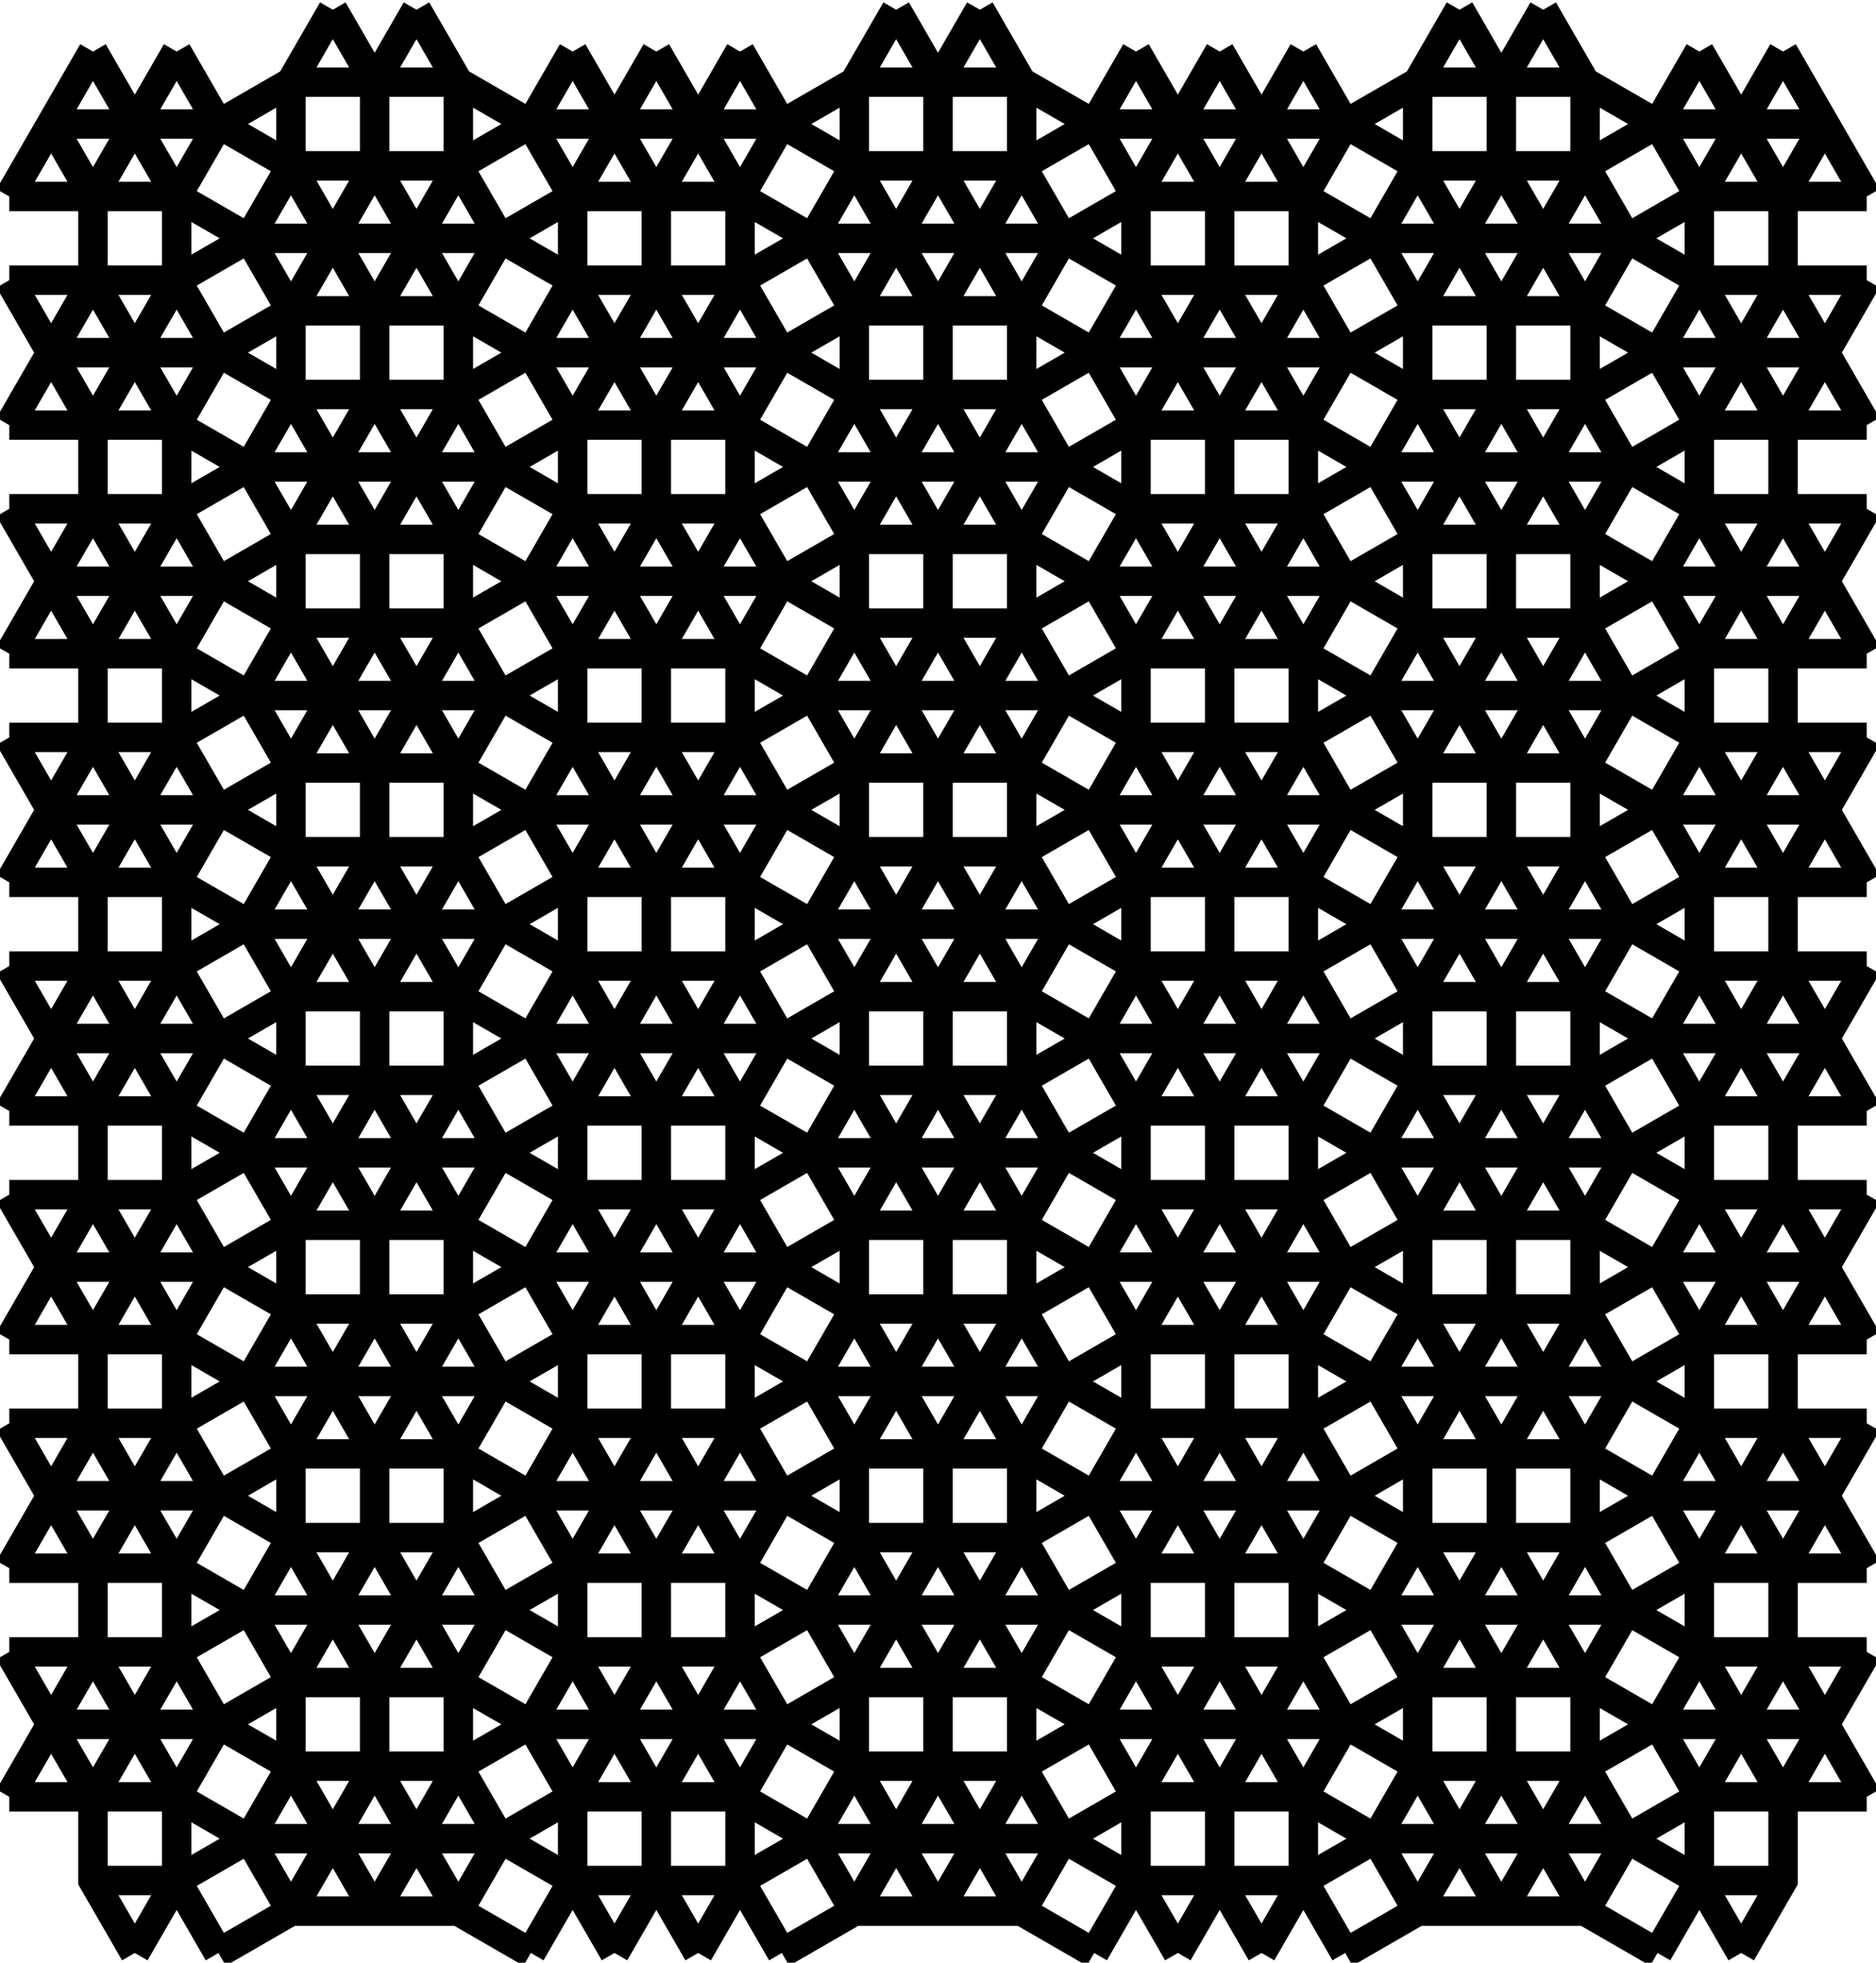 <?xml version="1.0" encoding="UTF-8" standalone="no"?>
<svg
   xmlns:dc="http://purl.org/dc/elements/1.1/"
   xmlns:cc="http://creativecommons.org/ns#"
   xmlns:rdf="http://www.w3.org/1999/02/22-rdf-syntax-ns#"
   xmlns:svg="http://www.w3.org/2000/svg"
   xmlns="http://www.w3.org/2000/svg"
   xmlns:sodipodi="http://sodipodi.sourceforge.net/DTD/sodipodi-0.dtd"
   xmlns:inkscape="http://www.inkscape.org/namespaces/inkscape"
   inkscape:version="1.0.1 (3bc2e813f5, 2020-09-07)"
   sodipodi:docname="4-uniform_147.svg"
   id="c:\kuniform\4u\4-uniform_147.svg"
   height="1000.0"
   width="955.807"
   version="1.0">
  <style
     id="style3084" />
  <defs
     id="defs3080" />
  <sodipodi:namedview
     inkscape:current-layer="c:\kuniform\4u\4-uniform_147.svg"
     inkscape:window-maximized="1"
     inkscape:window-y="-9"
     inkscape:window-x="-9"
     inkscape:cy="675.208"
     inkscape:cx="320.40501"
     inkscape:zoom="0.81227593"
     showgrid="false"
     id="namedview3078"
     inkscape:window-height="1001"
     inkscape:window-width="1920"
     inkscape:pageshadow="2"
     inkscape:pageopacity="0"
     guidetolerance="10"
     gridtolerance="10"
     objecttolerance="10"
     borderopacity="1"
     inkscape:document-rotation="0"
     bordercolor="#666666"
     pagecolor="#ffffff" />
  <!-- X Coordinate transform: fx(x)=(x+60.45282)*0.85270905-->
  <!-- Y Coordinate transform: fy(y)=(1095.5171-y)*0.85270905 -->
  <path
     style="color:#000000;font-style:normal;font-variant:normal;font-weight:normal;font-stretch:normal;font-size:medium;line-height:normal;font-family:sans-serif;font-variant-ligatures:normal;font-variant-position:normal;font-variant-caps:normal;font-variant-numeric:normal;font-variant-alternates:normal;font-variant-east-asian:normal;font-feature-settings:normal;font-variation-settings:normal;text-indent:0;text-align:start;text-decoration:none;text-decoration-line:none;text-decoration-style:solid;text-decoration-color:#000000;letter-spacing:normal;word-spacing:normal;text-transform:none;writing-mode:lr-tb;direction:ltr;text-orientation:mixed;dominant-baseline:auto;baseline-shift:baseline;text-anchor:start;white-space:normal;shape-padding:0;shape-margin:0;inline-size:0;clip-rule:nonzero;display:inline;overflow:visible;visibility:visible;isolation:auto;mix-blend-mode:normal;color-interpolation:sRGB;color-interpolation-filters:linearRGB;solid-color:#000000;solid-opacity:1;vector-effect:none;fill:#000000;fill-opacity:1;fill-rule:nonzero;stroke:none;stroke-width:15;stroke-linecap:butt;stroke-linejoin:miter;stroke-miterlimit:4;stroke-dasharray:none;stroke-dashoffset:0;stroke-opacity:1;color-rendering:auto;image-rendering:auto;shape-rendering:auto;text-rendering:auto;enable-background:accumulate;stop-color:#000000"
     d="M 163.066,1.201 142.756,36.381 114.066,52.947 96.498,22.518 l -6.494,3.75 -6.496,-3.75 -14.824,25.674 -14.822,-25.674 -6.494,3.75 -6.496,-3.75 -21.316,36.924 -2.166,3.75 -19.152,33.174 6.496,3.75 v 7.5 H 39.867 V 135.25 H 4.732 v 7.5 l -6.496,3.75 19.152,33.174 -19.152,33.174 6.496,3.75 v 7.5 H 39.867 v 27.635 H 4.732 v 7.5 l -6.496,3.75 19.152,33.174 -19.152,33.172 6.496,3.75 v 7.5 H 39.867 v 27.637 H 4.732 v 7.5 l -6.496,3.75 19.152,33.174 -19.152,33.174 6.496,3.75 v 7.5 H 39.867 v 27.635 H 4.732 v 7.5 l -6.496,3.75 19.152,33.174 -19.152,33.174 6.496,3.75 v 7.5 H 39.867 v 27.635 H 4.732 v 7.5 l -6.496,3.75 19.152,33.174 -19.152,33.172 6.496,3.75 v 7.5 H 39.867 v 27.637 H 4.732 v 7.5 l -6.496,3.75 19.152,33.174 -19.152,33.172 6.496,3.75 v 7.5 H 39.867 v 27.637 H 4.732 v 7.5 l -6.496,3.75 19.152,33.172 -19.152,33.174 6.496,3.75 v 7.5 H 39.867 v 37.145 l 22.322,38.664 6.494,-3.75 6.496,3.75 14.824,-25.674 14.82,25.674 6.496,-3.75 3.75,6.496 35.184,-20.312 h 40.625 40.627 l 35.182,20.312 3.75,-6.496 6.496,3.75 14.822,-25.674 14.822,25.674 6.496,-3.75 6.494,3.75 14.822,-25.674 14.822,25.674 6.496,-3.75 6.496,3.75 14.822,-25.674 14.822,25.674 6.494,-3.75 3.75,6.496 35.184,-20.312 h 40.625 40.627 l 35.184,20.312 3.75,-6.496 6.494,3.75 14.822,-25.674 14.822,25.674 6.496,-3.75 6.494,3.75 14.824,-25.672 14.822,25.672 6.496,-3.75 6.494,3.75 14.822,-25.672 14.822,25.672 6.494,-3.75 3.75,6.496 35.186,-20.312 h 40.625 40.625 l 35.184,20.312 3.75,-6.496 6.494,3.75 14.822,-25.672 14.824,25.672 6.494,-3.75 6.496,3.75 22.322,-38.664 v -37.145 h 35.135 v -7.5 l 6.496,-3.75 -19.152,-33.174 19.152,-33.172 -6.496,-3.75 v -7.5 h -35.135 v -27.637 h 35.135 v -7.5 l 6.496,-3.75 -19.152,-33.172 19.152,-33.174 -6.496,-3.75 v -7.5 h -35.135 v -27.637 h 35.135 v -7.5 l 6.496,-3.75 -19.152,-33.172 19.152,-33.174 -6.496,-3.75 v -7.5 h -35.135 v -27.635 h 35.135 v -7.5 l 6.496,-3.752 -19.152,-33.172 19.152,-33.174 -6.496,-3.75 v -7.5 H 915.939 V 457.062 h 35.135 v -7.5 l 6.496,-3.75 -19.152,-33.174 19.152,-33.174 -6.496,-3.75 v -7.5 h -35.135 v -27.637 h 35.135 v -7.5 l 6.496,-3.75 -19.152,-33.172 19.152,-33.174 -6.496,-3.75 v -7.5 h -35.135 v -27.635 h 35.135 v -7.5 l 6.496,-3.75 -19.152,-33.174 19.152,-33.174 -6.496,-3.75 v -7.5 h -35.135 v -27.635 h 35.135 v -7.5 l 6.496,-3.75 -21.318,-36.924 -21.318,-36.924 -6.496,3.75 -6.494,-3.75 -14.822,25.674 -14.822,-25.674 -6.494,3.75 -6.496,-3.75 -17.568,30.43 -28.689,-16.566 -20.311,-35.18 -6.494,3.75 -6.496,-3.75 L 764.928,26.875 750.104,1.201 l -6.494,3.75 -6.496,-3.75 -20.309,35.18 -28.691,16.564 -17.566,-30.428 -6.496,3.75 -6.494,-3.75 -14.822,25.674 -14.824,-25.674 -6.496,3.75 -6.494,-3.75 -14.822,25.674 -14.822,-25.674 -6.494,3.75 -6.496,-3.75 L 554.717,52.945 526.027,36.381 505.717,1.201 l -6.494,3.75 -6.496,-3.75 -14.822,25.672 -14.824,-25.672 -6.494,3.75 -6.496,-3.75 -20.311,35.18 -28.689,16.566 -17.568,-30.43 -6.494,3.75 -6.496,-3.75 -14.822,25.672 -14.822,-25.672 -6.496,3.75 -6.494,-3.75 -14.822,25.674 -14.822,-25.674 -6.496,3.75 -6.494,-3.75 -17.568,30.43 -28.689,-16.566 -20.312,-35.18 -6.496,3.75 -6.494,-3.75 L 190.879,26.875 176.057,1.201 l -6.494,3.75 z m 6.496,18.75 8.326,14.422 h -16.654 z m 42.635,0 8.328,14.422 h -16.654 z m 244.387,0 8.328,14.422 h -16.654 z m 42.637,0 8.328,14.422 h -16.656 z m 244.389,0 8.326,14.422 H 735.283 Z m 42.637,0 8.326,14.422 h -16.654 z M 47.367,41.268 55.693,55.691 H 39.039 Z m 42.635,0 8.328,14.424 H 81.676 Z m 244.389,0 8.328,14.424 h -16.654 z m 42.637,0 8.326,14.424 h -16.654 z m 201.752,0 8.328,14.424 h -16.654 z m 42.635,0 8.328,14.424 h -16.654 z m 42.637,0 8.328,14.424 h -16.654 z m 201.754,0 8.326,14.424 h -16.654 z m 42.635,0 8.326,14.424 h -16.654 z m -616.684,0.002 8.326,14.422 h -16.652 z m -136.012,8.104 h 27.635 v 27.637 h -27.635 z m 42.635,0 h 27.637 v 27.637 h -27.637 z m 244.389,0 h 27.635 v 27.637 h -27.635 z m 42.635,0 h 27.637 v 27.637 h -27.637 z m 244.391,0 h 27.635 v 27.637 h -27.635 z m 42.635,0 h 27.635 v 27.637 h -27.635 z m -631.684,5.49 v 16.656 l -14.424,-8.328 z m 100.271,0 14.422,8.328 -14.422,8.328 z m 186.752,0 v 16.656 l -14.424,-8.328 z m 100.271,0 14.424,8.328 -14.424,8.328 z m 186.754,0 v 16.656 l -14.426,-8.328 z m 100.27,0 14.424,8.328 -14.424,8.328 z M 39.039,70.691 h 16.654 l -8.326,14.424 z m 42.637,0 h 16.654 l -8.326,14.424 z m 201.752,0 h 16.656 l -8.328,14.424 z m 42.635,0 h 16.656 l -8.328,14.424 z m 42.637,0 h 16.654 l -8.326,14.424 z m 201.754,0 h 16.654 l -8.328,14.424 z m 42.635,0 h 16.654 l -8.328,14.424 z m 42.637,0 h 16.652 l -8.326,14.422 z m 201.752,0 h 16.654 l -8.326,14.424 z m 42.635,0 h 16.656 l -8.328,14.424 z M 114.066,73.436 138,87.254 124.182,111.189 100.248,97.371 Z m 287.023,0 23.932,13.818 -13.816,23.934 -23.934,-13.816 z m 440.652,0 13.816,23.934 L 831.625,111.188 817.807,87.254 Z m -574.049,0.002 13.816,23.934 -23.932,13.816 -13.818,-23.934 z m 287.023,0 13.816,23.934 L 544.602,111.188 530.783,87.254 Z m 133.396,0 23.934,13.818 L 698.23,111.189 674.297,97.371 Z M 26.049,78.191 34.377,92.615 H 17.723 Z m 42.637,0 8.328,14.424 h -16.656 z m 244.389,0 8.326,14.424 h -16.654 z m 287.023,0 8.326,14.424 h -16.654 z m 42.635,0 8.328,14.424 H 634.404 Z m 244.389,0 8.328,14.424 h -16.654 z m 42.637,0 8.326,14.424 h -16.654 z m -574.049,0.002 8.326,14.422 h -16.652 z m -194.475,13.816 h 16.654 l -8.326,14.424 z m 42.635,0 h 16.656 l -8.328,14.424 z m 244.389,0 h 16.654 l -8.328,14.424 z m 42.637,0 h 16.654 l -8.328,14.424 z m 244.389,0 h 16.654 l -8.328,14.424 z m 42.635,0 h 16.654 l -8.328,14.424 z m -629.674,7.5 8.328,14.424 h -16.656 z m 42.635,0 8.328,14.424 h -16.654 z m 42.637,0 8.326,14.424 h -16.654 z m 201.752,0 8.328,14.424 h -16.656 z m 42.635,0 8.328,14.424 h -16.656 z m 42.637,0 8.328,14.424 h -16.656 z m 244.389,0 8.326,14.424 h -16.654 z m 42.635,0 8.328,14.424 h -16.656 z m -85.271,0.002 8.328,14.422 h -16.654 z M 54.867,107.615 H 82.504 V 135.25 H 54.867 Z m 244.389,0 h 27.635 V 135.25 h -27.635 z m 42.635,0 h 27.637 V 135.25 h -27.637 z m 244.389,0 h 27.635 V 135.25 H 586.279 Z m 42.635,0 h 27.637 V 135.25 h -27.637 z m 244.391,0 h 27.635 V 135.25 h -27.635 z m -775.801,5.49 14.422,8.328 -14.422,8.326 z m 186.752,0 v 16.654 l -14.424,-8.326 z m 100.271,0 14.422,8.328 -14.422,8.326 z m 186.752,0 v 16.654 l -14.424,-8.326 z m 100.271,0 14.424,8.328 -14.424,8.326 z m 186.754,0 v 16.654 l -14.424,-8.326 z m -718.389,15.828 h 16.654 l -8.326,14.422 z m 42.637,0 h 16.654 l -8.328,14.422 z m 42.635,0 h 16.654 l -8.326,14.424 z m 201.752,0 h 16.656 l -8.328,14.424 z m 42.637,0 h 16.654 l -8.328,14.422 z m 42.635,0 h 16.654 l -8.326,14.422 z m 201.754,0 h 16.654 l -8.326,14.422 z m 42.635,0 h 16.654 l -8.326,14.424 z m 42.637,0 h 16.652 l -8.326,14.422 z m -675.055,2.744 13.816,23.934 -23.932,13.816 -13.818,-23.934 z m 133.396,0 23.932,13.818 -13.816,23.934 -23.934,-13.818 z m 153.627,0 13.816,23.934 -23.932,13.816 -13.818,-23.932 z m 133.396,0 23.932,13.818 -13.816,23.932 -23.932,-13.818 z m 153.627,0 13.818,23.932 -23.934,13.818 -13.816,-23.934 z m 133.396,0 23.934,13.818 -13.816,23.934 -23.934,-13.818 z m -662.064,4.756 8.328,14.422 h -16.654 z m 42.637,0 8.326,14.422 h -16.654 z m 244.389,0 8.326,14.422 h -16.654 z m 42.635,0 8.328,14.422 h -16.656 z m 244.389,0 8.326,14.422 h -16.654 z m 42.637,0 8.326,14.422 h -16.654 z M 17.723,150.25 h 16.654 l -8.328,14.424 z m 42.635,0 h 16.654 l -8.326,14.424 z m 244.389,0 h 16.654 l -8.326,14.424 z m 42.635,0 h 16.656 l -8.328,14.424 z m 244.389,0 h 16.654 l -8.328,14.424 z m 42.637,0 h 16.654 l -8.328,14.424 z m 244.389,0 h 16.654 l -8.328,14.424 z m 42.635,0 h 16.654 l -8.326,14.424 z m -874.063,7.5 8.328,14.424 h -16.656 z m 42.637,0 8.326,14.424 H 81.676 Z m 201.752,0 8.328,14.424 h -16.656 z m 42.635,0 8.328,14.424 h -16.654 z m 42.637,0 8.326,14.424 h -16.654 z m 201.752,0 8.328,14.424 h -16.654 z m 42.635,0 8.328,14.424 h -16.656 z m 42.637,0 8.328,14.424 h -16.656 z m 201.754,0 8.328,14.424 h -16.656 z m 42.635,0 8.326,14.424 h -16.654 z m -752.695,8.105 h 27.635 v 27.637 h -27.635 z m 42.635,0 h 27.637 v 27.637 h -27.637 z m 244.389,0 h 27.635 v 27.637 h -27.635 z m 42.635,0 h 27.637 v 27.637 h -27.637 z m 244.391,0 h 27.635 v 27.637 h -27.635 z m 42.635,0 h 27.635 v 27.637 h -27.635 z m -631.684,5.49 v 16.656 l -14.424,-8.328 z m 100.271,0 14.422,8.328 -14.422,8.328 z m 186.752,0 v 16.656 l -14.424,-8.328 z m 100.271,0 14.422,8.328 L 528.039,188 Z m 186.754,0 v 16.656 l -14.426,-8.328 z m 100.27,0 14.424,8.328 -14.424,8.328 z M 39.039,187.174 h 16.654 l -8.326,14.424 z m 42.637,0 h 16.654 l -8.326,14.424 z m 201.752,0 h 16.656 l -8.328,14.424 z m 42.635,0 h 16.656 l -8.328,14.424 z m 42.637,0 h 16.654 l -8.326,14.424 z m 201.754,0 h 16.654 l -8.328,14.424 z m 42.635,0 h 16.654 l -8.328,14.424 z m 42.637,0 h 16.652 l -8.326,14.422 z m 201.752,0 h 16.654 l -8.326,14.424 z m 42.635,0 h 16.656 l -8.328,14.424 z m -786.045,2.744 23.932,13.818 -13.816,23.934 -23.934,-13.816 z m 287.023,0 23.932,13.818 -13.816,23.934 -23.934,-13.818 z m 440.652,0 13.816,23.934 -23.934,13.818 -13.818,-23.934 z m -574.049,0.002 13.816,23.932 -23.932,13.818 -13.818,-23.934 z m 287.023,0 13.816,23.932 -23.932,13.818 -13.816,-23.934 z m 133.396,0 23.934,13.818 -13.816,23.932 -23.934,-13.818 z m -662.064,4.754 8.328,14.424 h -16.656 z m 42.637,0 8.328,14.424 h -16.656 z m 244.389,0 8.326,14.424 h -16.654 z m 287.023,0 8.326,14.424 h -16.654 z m 42.635,0 8.328,14.424 H 634.404 Z m 244.389,0 8.328,14.424 h -16.654 z m 42.637,0 8.328,14.424 h -16.656 z m -574.049,0.002 8.326,14.422 h -16.652 z m -194.475,13.816 h 16.654 l -8.326,14.422 z m 42.635,0 h 16.656 l -8.328,14.422 z m 244.389,0 h 16.654 l -8.328,14.422 z m 42.637,0 h 16.654 l -8.328,14.422 z m 244.389,0 h 16.654 l -8.328,14.422 z m 42.635,0 h 16.654 l -8.328,14.422 z m -300.016,7.498 8.328,14.424 h -16.654 z m -329.658,0.002 8.326,14.422 h -16.652 z m 42.635,0 8.326,14.422 h -16.652 z m 42.637,0 8.326,14.422 h -16.654 z m 201.752,0 8.326,14.422 h -16.652 z m 85.271,0 8.326,14.422 h -16.652 z m 244.389,0 8.326,14.422 h -16.654 z m 42.635,0 8.326,14.422 h -16.652 z m -85.27,0.002 8.324,14.42 H 713.967 Z m -667.426,8.104 h 27.637 v 27.635 H 54.867 Z m 244.389,0 h 27.635 v 27.635 h -27.635 z m 42.635,0 h 27.637 v 27.635 h -27.637 z m 244.389,0 h 27.635 v 27.635 H 586.279 Z m 42.635,0 h 27.637 v 27.635 h -27.637 z m 244.391,0 h 27.635 v 27.635 h -27.635 z m -775.801,5.49 14.422,8.326 -14.422,8.328 z m 186.752,0 v 16.654 l -14.422,-8.326 z m 100.271,0 14.422,8.328 -14.422,8.326 z m 186.752,0 v 16.654 l -14.422,-8.328 z m 100.271,0 14.422,8.328 -14.422,8.326 z m 186.754,0 v 16.654 l -14.424,-8.326 z m -718.389,15.826 h 16.654 l -8.326,14.424 z m 42.635,0 h 16.656 l -8.328,14.424 z m 42.637,0 h 16.654 l -8.326,14.424 z m 201.752,0 h 16.656 l -8.328,14.424 z m 42.637,0 h 16.654 l -8.328,14.424 z m 42.635,0 h 16.654 l -8.326,14.424 z m 201.754,0 h 16.654 l -8.326,14.422 z m 42.635,0 h 16.656 l -8.328,14.424 z m 42.637,0 h 16.652 l -8.326,14.422 z m -675.057,2.746 13.818,23.932 -23.934,13.818 -13.816,-23.934 z m 133.398,0 23.932,13.818 -13.816,23.934 -23.934,-13.818 z m 153.627,0 13.816,23.934 -23.932,13.816 -13.818,-23.932 z m 133.396,0 23.932,13.816 -13.816,23.934 -23.932,-13.818 z m 153.627,0 13.818,23.932 -23.934,13.818 -13.816,-23.934 z m 133.398,0 23.932,13.816 -13.816,23.936 -23.934,-13.818 z m -662.066,4.754 8.328,14.424 h -16.654 z m 287.025,0 8.326,14.424 h -16.654 z m 287.023,0 8.326,14.424 h -16.654 z m -531.412,0.002 8.326,14.422 h -16.654 z m 287.023,0 8.328,14.422 h -16.656 z m 287.025,0 8.326,14.422 h -16.654 z m -768.523,13.816 h 16.654 l -8.328,14.424 z m 42.635,0 h 16.654 l -8.326,14.424 z m 244.389,0 h 16.654 l -8.326,14.424 z m 42.635,0 h 16.656 l -8.328,14.424 z m 244.389,0 h 16.654 l -8.328,14.424 z m 42.637,0 h 16.654 l -8.328,14.424 z m 244.389,0 h 16.654 l -8.328,14.424 z m 42.635,0 h 16.654 l -8.326,14.424 z m -874.063,7.5 8.328,14.424 h -16.656 z m 42.637,0 8.326,14.424 H 81.676 Z m 201.752,0 8.328,14.424 h -16.656 z m 42.635,0 8.328,14.424 h -16.654 z m 42.637,0 8.326,14.424 h -16.654 z m 201.752,0 8.328,14.424 h -16.654 z m 42.635,0 8.328,14.424 h -16.656 z m 42.637,0 8.328,14.424 h -16.656 z m 201.754,0 8.328,14.424 h -16.656 z m 42.635,0 8.326,14.424 h -16.654 z m -752.695,8.105 h 27.635 v 27.637 h -27.635 z m 42.635,0 h 27.637 v 27.637 h -27.637 z m 244.389,0 h 27.635 v 27.637 h -27.635 z m 42.635,0 h 27.637 v 27.637 h -27.637 z m 244.391,0 h 27.635 v 27.637 h -27.635 z m 42.635,0 h 27.635 v 27.637 h -27.635 z m -631.684,5.49 v 16.656 l -14.426,-8.328 z m 100.271,0 14.422,8.328 -14.422,8.328 z m 186.752,0 v 16.656 l -14.424,-8.328 z m 100.271,0 14.424,8.328 -14.424,8.328 z m 186.754,0 v 16.656 l -14.426,-8.328 z m 100.27,0 14.424,8.328 -14.424,8.328 z m -776.023,15.828 h 16.654 l -8.326,14.422 z m 42.637,0 h 16.654 l -8.328,14.422 z m 201.752,0 h 16.656 l -8.328,14.424 z m 42.635,0 h 16.656 l -8.328,14.424 z m 42.637,0 h 16.654 l -8.326,14.424 z m 201.754,0 h 16.654 l -8.328,14.424 z m 42.635,0 h 16.654 l -8.326,14.422 z m 42.637,0 h 16.652 l -8.326,14.422 z m 201.752,0 h 16.654 l -8.326,14.422 z m 42.635,0 h 16.654 l -8.326,14.422 z m -786.047,2.744 23.934,13.818 -13.816,23.934 -23.934,-13.818 z m 287.025,0 23.932,13.818 -13.816,23.932 -23.934,-13.816 z m 440.652,0 13.816,23.934 -23.934,13.818 -13.816,-23.934 z m -574.049,0.002 13.818,23.932 -23.934,13.818 -13.818,-23.934 z m 287.023,0 13.816,23.932 -23.932,13.818 -13.816,-23.934 z m 133.396,0 23.934,13.818 -13.816,23.932 -23.934,-13.818 z m -662.064,4.752 8.328,14.424 H 17.723 Z m 42.637,0 8.328,14.424 h -16.656 z m 574.047,0 8.328,14.424 H 634.404 Z m 287.025,0 8.326,14.424 h -16.654 z m -616.684,0.002 8.326,14.422 h -16.654 z m 42.635,0 8.326,14.422 h -16.652 z m 244.389,0 8.326,14.422 h -16.654 z m 287.023,0 8.328,14.422 h -16.654 z m -725.887,13.818 h 16.654 l -8.326,14.422 z m 42.635,0 h 16.656 l -8.328,14.422 z m 244.389,0 h 16.654 l -8.328,14.422 z m 42.637,0 h 16.654 l -8.328,14.422 z m 244.389,0 h 16.654 l -8.328,14.422 z m 42.635,0 h 16.654 l -8.328,14.422 z m -300.016,7.498 8.328,14.424 h -16.654 z m -329.658,0.002 8.326,14.422 h -16.654 z m 42.635,0 8.326,14.422 h -16.652 z m 42.637,0 8.326,14.422 h -16.654 z m 201.752,0 8.326,14.422 h -16.654 z m 85.271,0 8.326,14.422 h -16.654 z m 201.752,0 8.326,14.422 h -16.652 z m 42.637,0 8.326,14.422 h -16.654 z m 42.635,0 8.326,14.422 h -16.652 z m -752.695,8.104 h 27.637 v 27.637 H 54.867 Z m 244.389,0 h 27.635 v 27.637 h -27.635 z m 42.635,0 h 27.637 v 27.637 h -27.637 z m 244.389,0 h 27.635 v 27.637 H 586.279 Z m 42.635,0 h 27.637 v 27.637 h -27.637 z m 244.391,0 h 27.635 v 27.637 h -27.635 z m -775.801,5.49 14.422,8.328 -14.422,8.328 z m 186.752,0 v 16.656 l -14.424,-8.328 z m 100.271,0 14.424,8.328 -14.424,8.328 z m 186.752,0 v 16.656 l -14.424,-8.328 z m 100.271,0 14.424,8.328 -14.424,8.328 z m 186.754,0 v 16.656 l -14.424,-8.328 z m -718.389,15.828 h 16.654 l -8.326,14.424 z m 42.635,0 h 16.656 l -8.328,14.424 z m 42.637,0 h 16.654 l -8.326,14.424 z m 201.752,0 h 16.656 l -8.328,14.424 z m 42.635,0 h 16.656 l -8.328,14.424 z m 42.637,0 h 16.654 l -8.326,14.424 z m 201.754,0 h 16.654 l -8.326,14.422 z m 42.635,0 h 16.656 l -8.328,14.424 z m 42.637,0 h 16.654 l -8.328,14.424 z m -675.055,2.744 13.816,23.934 -23.932,13.818 -13.818,-23.934 z m 133.396,0 23.932,13.818 -13.816,23.934 -23.934,-13.816 z m 440.652,0 13.816,23.934 -23.934,13.818 -13.816,-23.934 z m -287.025,0.002 13.816,23.934 -23.932,13.816 -13.818,-23.934 z m 133.396,0 23.932,13.816 -13.816,23.934 -23.932,-13.816 z m 287.023,0 23.934,13.818 -13.816,23.934 -23.934,-13.82 z m -662.062,4.754 8.326,14.424 h -16.654 z m 42.635,0 8.326,14.424 h -16.654 z m 244.389,0 8.326,14.424 h -16.654 z m 42.635,0 8.328,14.424 h -16.654 z m 244.389,0 8.326,14.424 h -16.654 z m 42.637,0 8.326,14.424 h -16.654 z M 17.721,383.215 h 16.656 l -8.328,14.424 z m 42.637,0 h 16.654 l -8.326,14.424 z m 244.389,0 h 16.654 l -8.326,14.424 z m 42.635,0 h 16.656 l -8.328,14.424 z m 244.389,0 h 16.654 l -8.328,14.424 z m 42.637,0 h 16.654 l -8.328,14.424 z m 244.389,0 h 16.654 l -8.328,14.424 z m 42.635,0 h 16.656 l -8.328,14.424 z m -874.063,7.5 8.328,14.424 h -16.656 z m 42.637,0 8.326,14.424 H 81.676 Z m 201.752,0 8.328,14.424 h -16.656 z m 42.635,0 8.328,14.424 h -16.654 z m 42.637,0 8.326,14.424 h -16.654 z m 201.752,0 8.328,14.424 h -16.654 z m 42.635,0 8.328,14.424 h -16.656 z m 42.637,0 8.326,14.424 h -16.654 z m 201.754,0 8.326,14.424 h -16.654 z m 42.635,0 8.326,14.424 h -16.654 z m -752.695,8.105 h 27.635 v 27.635 h -27.635 z m 42.635,0 h 27.637 v 27.635 h -27.637 z m 244.389,0 h 27.635 v 27.635 h -27.635 z m 42.635,0 h 27.637 v 27.635 h -27.637 z m 244.391,0 h 27.635 v 27.635 h -27.635 z m 42.635,0 h 27.635 v 27.635 h -27.635 z m -631.684,5.49 v 16.654 l -14.424,-8.326 z m 100.271,0 14.422,8.328 -14.422,8.326 z m 186.752,0 v 16.654 l -14.424,-8.326 z m 100.271,0 14.422,8.328 -14.422,8.326 z m 186.754,0 v 16.656 l -14.426,-8.328 z m 100.27,0 14.424,8.328 -14.424,8.326 z M 39.039,420.139 h 16.656 l -8.328,14.424 z m 42.637,0 h 16.654 l -8.326,14.424 z m 201.752,0 h 16.654 l -8.326,14.424 z m 42.635,0 h 16.656 l -8.328,14.424 z m 42.637,0 h 16.654 l -8.326,14.424 z m 201.754,0 h 16.654 l -8.328,14.424 z m 42.635,0 h 16.654 l -8.328,14.424 z m 42.637,0 h 16.654 l -8.328,14.424 z m 201.752,0 h 16.654 l -8.326,14.424 z m 42.635,0 h 16.654 l -8.326,14.424 z m -786.045,2.744 23.932,13.816 -13.818,23.936 -23.932,-13.816 z m 153.627,0 13.816,23.934 -23.932,13.818 -13.818,-23.934 z m 133.396,0 23.932,13.818 -13.816,23.934 -23.934,-13.818 z m 287.023,0 23.936,13.818 -13.818,23.934 -23.934,-13.818 z m 153.627,0 13.818,23.934 -23.934,13.818 -13.816,-23.934 z m -287.023,0.002 13.816,23.932 -23.934,13.816 -13.816,-23.932 z m -528.668,4.754 8.328,14.424 H 17.723 Z m 42.637,0 8.326,14.424 H 60.357 Z m 244.389,0 8.326,14.424 h -16.654 z m 287.023,0 8.326,14.424 h -16.654 z m 42.635,0 8.328,14.424 H 634.404 Z m 244.389,0 8.328,14.424 h -16.654 z m 42.637,0 8.326,14.424 h -16.654 z m -574.049,0.002 8.326,14.422 h -16.652 z m -194.475,13.814 h 16.654 l -8.328,14.424 z m 42.635,0 h 16.654 l -8.328,14.424 z m 244.389,0 h 16.654 l -8.326,14.424 z m 42.635,0 h 16.656 L 499.221,455.879 Z m 244.389,0 h 16.656 l -8.328,14.424 z m 42.637,0 h 16.654 l -8.326,14.424 z m -629.674,7.5 8.328,14.424 h -16.656 z m 85.271,0 8.326,14.424 h -16.654 z m 201.752,0 8.326,14.424 h -16.654 z m 372.295,0 8.326,14.424 h -16.654 z m -616.684,0.002 8.328,14.422 h -16.654 z m 287.025,0 8.326,14.422 h -16.654 z m 42.635,0 8.326,14.422 h -16.652 z m 201.754,0 8.326,14.422 h -16.654 z m 42.633,0 8.328,14.422 h -16.654 z M 54.867,457.062 h 27.637 v 27.635 H 54.867 Z m 244.389,0 h 27.635 v 27.635 h -27.635 z m 42.635,0 h 27.637 v 27.635 h -27.637 z m 244.389,0 h 27.635 v 27.635 H 586.279 Z m 42.635,0 h 27.637 v 27.635 h -27.637 z m 244.391,0 h 27.635 v 27.635 h -27.635 z m -775.801,5.49 14.422,8.326 -14.422,8.328 z m 186.752,0 v 16.654 l -14.424,-8.328 z m 100.271,0 14.422,8.326 -14.422,8.328 z m 186.752,0 v 16.654 l -14.424,-8.328 z m 100.271,0 14.424,8.326 -14.424,8.328 z m 186.754,0 v 16.654 l -14.424,-8.328 z m -718.389,15.826 h 16.654 l -8.326,14.424 z m 42.637,0 h 16.654 l -8.328,14.424 z m 42.635,0 h 16.654 l -8.326,14.424 z m 201.752,0 h 16.656 l -8.328,14.424 z m 42.635,0 h 16.656 l -8.328,14.424 z m 42.637,0 h 16.656 l -8.328,14.424 z m 201.754,0 h 16.654 l -8.326,14.422 z m 42.635,0 h 16.654 l -8.326,14.424 z m 42.637,0 h 16.654 l -8.328,14.424 z m -675.055,2.744 13.816,23.936 -23.932,13.818 -13.818,-23.936 z m 574.049,0 13.816,23.934 -23.934,13.818 -13.816,-23.934 z m -440.652,0.002 23.934,13.818 -13.818,23.932 -23.934,-13.816 z m 153.627,0 13.816,23.934 -23.932,13.816 -13.818,-23.934 z m 133.396,0 23.932,13.816 -13.816,23.934 -23.934,-13.816 z m 287.023,0 23.934,13.818 -13.816,23.934 -23.934,-13.818 z m -662.062,4.754 8.326,14.424 h -16.654 z m 42.635,0 8.326,14.424 h -16.654 z m 244.389,0 8.326,14.424 h -16.654 z m 42.635,0 8.328,14.424 h -16.654 z m 244.389,0 8.328,14.424 h -16.656 z m 42.637,0 8.326,14.424 h -16.654 z M 17.721,499.697 h 16.656 l -8.328,14.424 z m 42.637,0 h 16.656 l -8.328,14.424 z m 244.389,0 h 16.654 l -8.326,14.424 z m 42.635,0 h 16.654 l -8.326,14.422 z m 244.389,0 h 16.654 l -8.326,14.424 z m 42.637,0 h 16.654 l -8.328,14.424 z m 244.389,0 h 16.654 l -8.328,14.424 z m 42.635,0 h 16.656 l -8.328,14.424 z m -874.063,7.5 8.328,14.424 h -16.656 z m 42.637,0 8.326,14.424 H 81.676 Z m 201.752,0 8.328,14.424 h -16.656 z m 42.635,0 8.328,14.424 h -16.654 z m 42.637,0 8.326,14.424 h -16.654 z m 201.752,0 8.328,14.424 h -16.654 z m 42.635,0 8.328,14.424 h -16.656 z m 42.637,0 8.328,14.424 h -16.656 z m 201.754,0 8.326,14.424 h -16.654 z m 42.635,0 8.326,14.424 h -16.654 z m -752.695,8.105 h 27.635 v 27.635 h -27.635 z m 42.635,0 h 27.637 v 27.635 h -27.637 z m 244.389,0 h 27.635 v 27.635 h -27.635 z m 42.635,0 h 27.637 v 27.635 h -27.637 z m 244.391,0 h 27.635 v 27.635 h -27.635 z m 42.635,0 h 27.635 v 27.635 h -27.635 z m -631.684,5.49 v 16.654 l -14.424,-8.326 z m 100.271,0 14.422,8.328 -14.422,8.326 z m 186.752,0 v 16.654 l -14.424,-8.326 z m 287.025,0 v 16.656 l -14.426,-8.328 z m 100.27,0 14.424,8.328 -14.424,8.326 z m -287.023,0.002 14.422,8.326 -14.422,8.326 z M 39.039,536.621 h 16.656 l -8.328,14.424 z m 42.637,0 h 16.654 l -8.326,14.424 z m 201.752,0 h 16.656 l -8.328,14.424 z m 42.637,0 h 16.654 l -8.328,14.422 z m 42.635,0 h 16.654 l -8.326,14.424 z m 201.754,0 h 16.654 l -8.328,14.424 z m 42.633,0 h 16.656 l -8.328,14.424 z m 42.639,0 h 16.654 l -8.326,14.424 z m 201.752,0 h 16.654 l -8.326,14.422 z m 42.635,0 h 16.654 l -8.326,14.422 z m -786.045,2.744 23.932,13.816 -13.818,23.936 -23.932,-13.818 z m 153.627,0 13.818,23.934 -23.934,13.818 -13.818,-23.934 z m 133.396,0 23.934,13.818 -13.818,23.934 -23.934,-13.818 z m 440.652,0 13.818,23.934 -23.934,13.818 -13.818,-23.936 z m -287.025,0.002 13.818,23.932 -23.934,13.816 -13.816,-23.932 z m 133.396,0 23.934,13.816 -13.818,23.934 -23.934,-13.818 z m -662.064,4.754 8.328,14.424 h -16.656 z m 42.635,0 8.328,14.424 H 60.357 Z m 244.391,0 8.326,14.424 h -16.654 z m 42.635,0 8.326,14.424 h -16.654 z m 244.389,0 8.326,14.424 h -16.654 z m 42.637,0 8.326,14.424 h -16.654 z m 244.389,0 8.326,14.424 h -16.654 z m 42.635,0 8.326,14.424 H 921.43 Z M 161.234,557.938 h 16.654 l -8.326,14.424 z m 42.635,0 h 16.654 l -8.326,14.424 z m 244.389,0 h 16.654 l -8.326,14.424 z m 42.635,0 h 16.656 l -8.328,14.424 z m 244.389,0 h 16.656 l -8.328,14.424 z m 42.637,0 h 16.654 l -8.328,14.424 z m -629.674,7.5 8.328,14.424 h -16.656 z m 42.635,0 8.328,14.424 h -16.654 z m 42.637,0 8.326,14.424 h -16.654 z m 201.752,0 8.328,14.424 h -16.654 z m 42.635,0 8.328,14.424 h -16.654 z m 287.025,0 8.326,14.424 h -16.654 z m 42.635,0 8.326,14.424 h -16.654 z m -287.023,0.002 8.326,14.422 h -16.652 z m 201.754,0 8.326,14.422 h -16.654 z m -667.426,8.105 h 27.637 v 27.635 H 54.867 Z m 244.389,0 h 27.635 v 27.635 h -27.635 z m 42.635,0 h 27.637 v 27.635 h -27.637 z m 244.389,0 h 27.635 v 27.635 H 586.279 Z m 42.635,0 h 27.637 v 27.635 h -27.637 z m 244.391,0 h 27.635 v 27.635 h -27.635 z m -775.801,5.49 14.422,8.326 -14.422,8.328 z m 186.752,0 v 16.654 l -14.424,-8.328 z m 100.271,0 14.424,8.326 -14.424,8.328 z m 186.752,0 v 16.654 l -14.424,-8.328 z m 100.271,0 14.424,8.326 -14.424,8.328 z m 186.754,0 v 16.654 l -14.424,-8.328 z m -718.389,15.826 h 16.654 l -8.326,14.424 z m 42.637,0 h 16.654 l -8.328,14.424 z m 42.635,0 h 16.654 l -8.326,14.424 z m 201.752,0 h 16.656 l -8.328,14.424 z m 42.637,0 h 16.654 l -8.328,14.424 z m 42.635,0 h 16.654 l -8.326,14.424 z m 201.754,0 h 16.654 l -8.328,14.422 z m 42.635,0 h 16.654 l -8.326,14.424 z m 42.637,0 h 16.654 l -8.328,14.424 z m -675.055,2.744 13.816,23.934 -23.932,13.82 -13.818,-23.936 z m 133.396,0 23.932,13.82 -13.816,23.934 -23.934,-13.82 z m 440.652,0 13.816,23.934 -23.934,13.818 -13.816,-23.934 z m -287.025,0.002 13.816,23.934 -23.932,13.818 -13.818,-23.934 z m 133.396,0 23.932,13.816 -13.816,23.934 -23.932,-13.816 z m 287.023,0 23.934,13.818 -13.816,23.934 -23.934,-13.82 z m -662.062,4.754 8.326,14.424 h -16.654 z m 42.635,0 8.326,14.424 h -16.654 z m 244.389,0 8.326,14.424 h -16.654 z m 42.635,0 8.328,14.424 h -16.656 z m 244.389,0 8.328,14.424 h -16.654 z m 42.637,0 8.326,14.424 h -16.654 z M 17.721,616.18 h 16.656 l -8.328,14.424 z m 42.637,0 h 16.656 l -8.328,14.424 z m 244.389,0 h 16.654 l -8.326,14.424 z m 42.637,0 h 16.652 l -8.326,14.422 z m 244.387,0 h 16.654 l -8.326,14.424 z m 42.635,0 h 16.656 l -8.328,14.424 z m 244.391,0 h 16.654 l -8.328,14.424 z m 42.635,0 h 16.656 l -8.328,14.424 z m -874.063,7.5 8.328,14.424 h -16.656 z m 42.637,0 8.326,14.424 H 81.676 Z m 201.752,0 8.326,14.424 h -16.654 z m 42.635,0 8.328,14.424 H 326.062 Z m 42.637,0 8.326,14.424 h -16.654 z m 201.752,0 8.328,14.424 h -16.654 z m 42.635,0 8.328,14.424 h -16.654 z m 244.391,0 8.326,14.424 h -16.654 z m 42.635,0 8.326,14.424 h -16.654 z m -244.389,0.002 8.326,14.422 h -16.652 z m -508.307,8.104 h 27.635 v 27.635 h -27.635 z m 42.635,0 h 27.637 v 27.635 h -27.637 z m 244.389,0 h 27.635 v 27.635 h -27.635 z m 42.635,0 h 27.637 v 27.635 h -27.637 z m 244.391,0 h 27.635 v 27.635 h -27.635 z m 42.635,0 h 27.635 v 27.635 h -27.635 z m -631.684,5.49 v 16.654 l -14.424,-8.326 z m 100.271,0 14.422,8.328 -14.422,8.326 z m 186.752,0 v 16.654 l -14.424,-8.326 z m 100.271,0 14.422,8.328 -14.422,8.326 z m 186.754,0 v 16.656 l -14.426,-8.328 z m 100.27,0 14.424,8.328 -14.424,8.326 z M 39.039,653.104 h 16.654 l -8.326,14.422 z m 42.637,0 h 16.654 l -8.326,14.422 z m 201.752,0 h 16.654 l -8.326,14.422 z m 42.637,0 h 16.652 l -8.326,14.422 z m 42.637,0 h 16.652 l -8.326,14.422 z m 201.752,0 h 16.654 l -8.328,14.422 z m 42.635,0 h 16.654 l -8.328,14.424 z m 42.637,0 h 16.652 l -8.326,14.422 z m 201.752,0 h 16.654 l -8.326,14.422 z m 42.637,0 h 16.652 l -8.326,14.422 z m -786.047,2.744 23.932,13.818 -13.816,23.934 -23.934,-13.818 z m 153.627,0 13.816,23.934 -23.932,13.818 -13.816,-23.934 z m 133.396,0 23.932,13.818 -13.816,23.932 -23.934,-13.816 z m 287.023,0 23.934,13.818 -13.816,23.934 -23.934,-13.818 z m 153.629,0 13.816,23.934 -23.934,13.818 -13.816,-23.934 z m -287.025,0.002 13.816,23.932 -23.932,13.818 -13.816,-23.934 z m -528.668,4.754 8.328,14.422 H 17.723 Z m 42.637,0 8.328,14.422 h -16.656 z m 244.389,0 8.326,14.422 h -16.654 z m 42.635,0 8.328,14.422 h -16.656 z m 244.389,0 8.326,14.422 h -16.654 z m 42.635,0 8.328,14.422 h -16.654 z m 244.389,0 8.328,14.422 h -16.654 z m 42.637,0 8.326,14.422 h -16.654 z m -768.523,13.816 h 16.654 l -8.326,14.424 z m 42.635,0 h 16.654 l -8.326,14.424 z m 244.389,0 h 16.654 l -8.326,14.424 z m 42.635,0 h 16.656 l -8.328,14.424 z m 244.389,0 h 16.654 l -8.326,14.424 z m 42.637,0 h 16.654 l -8.326,14.424 z m -629.674,7.5 8.326,14.424 h -16.654 z m 42.635,0 8.328,14.424 h -16.656 z m 42.637,0 8.326,14.424 h -16.654 z m 201.752,0 8.328,14.424 h -16.656 z m 42.635,0 8.328,14.424 h -16.654 z m 287.025,0 8.328,14.424 h -16.656 z m 42.635,0 8.328,14.424 h -16.654 z m -287.023,0.002 8.326,14.422 h -16.652 z m 201.754,0 8.326,14.422 h -16.654 z M 54.867,690.025 H 82.504 V 717.662 H 54.867 Z m 244.389,0 h 27.635 v 27.637 h -27.635 z m 42.635,0 h 27.637 v 27.637 h -27.637 z m 244.389,0 h 27.635 V 717.662 H 586.279 Z m 42.635,0 h 27.637 v 27.637 h -27.637 z m 244.391,0 h 27.635 v 27.637 h -27.635 z m -775.801,5.49 14.422,8.328 -14.422,8.326 z m 186.752,0 v 16.656 l -14.424,-8.328 z m 100.271,0 14.422,8.328 -14.422,8.328 z m 186.752,0 v 16.656 l -14.424,-8.328 z m 100.271,0 14.424,8.328 -14.424,8.328 z m 186.754,0 v 16.656 l -14.424,-8.328 z m -718.389,15.828 h 16.656 l -8.328,14.424 z m 42.637,0 h 16.654 l -8.328,14.424 z m 42.635,0 h 16.654 l -8.326,14.424 z m 201.754,0 h 16.654 l -8.328,14.424 z m 42.635,0 h 16.654 l -8.328,14.424 z m 42.635,0 h 16.654 l -8.326,14.424 z m 201.754,0 h 16.654 l -8.328,14.422 z m 42.635,0 h 16.654 l -8.326,14.424 z m 42.635,0 h 16.656 l -8.328,14.424 z m -388.029,2.744 13.818,23.934 -23.934,13.818 -13.818,-23.934 z m 287.025,0 13.816,23.934 -23.932,13.818 -13.818,-23.934 z m 133.395,0 23.934,13.818 -13.818,23.934 -23.932,-13.818 z m -707.443,0.002 13.816,23.932 -23.932,13.818 -13.818,-23.934 z m 133.396,0 23.932,13.816 -13.818,23.934 -23.932,-13.816 z m 287.023,0 23.932,13.816 -13.816,23.932 -23.934,-13.816 z m -375.039,4.754 8.326,14.424 h -16.654 z m 42.635,0 8.328,14.424 h -16.656 z m 244.389,0 8.326,14.424 h -16.654 z m 42.635,0 8.328,14.424 h -16.656 z m 244.389,0 8.328,14.424 h -16.654 z m 42.635,0 8.328,14.424 h -16.654 z M 17.721,732.662 h 16.656 l -8.328,14.424 z m 42.637,0 h 16.656 l -8.328,14.424 z m 244.389,0 h 16.654 l -8.326,14.424 z m 42.637,0 h 16.652 l -8.326,14.422 z m 244.387,0 h 16.654 l -8.326,14.422 z m 42.635,0 h 16.656 l -8.328,14.424 z m 244.391,0 h 16.654 l -8.328,14.424 z m 42.635,0 h 16.656 l -8.328,14.424 z m -874.063,7.5 8.326,14.424 H 39.039 Z m 244.389,0 8.328,14.424 h -16.656 z m 42.635,0 8.328,14.424 H 326.062 Z m 42.637,0 8.326,14.424 h -16.654 z m 201.752,0 8.328,14.424 h -16.654 z m 42.635,0 8.328,14.424 h -16.654 z m 244.391,0 8.326,14.424 h -16.654 z m 42.635,0 8.326,14.424 h -16.654 z m -818.437,0.002 8.328,14.422 H 81.676 Z m 574.049,0 8.326,14.422 h -16.652 z m -508.307,8.104 h 27.635 v 27.635 h -27.635 z m 42.635,0 h 27.637 v 27.635 h -27.637 z m 244.389,0 h 27.635 v 27.635 h -27.635 z m 42.635,0 h 27.637 v 27.635 h -27.637 z m 244.391,0 h 27.635 v 27.635 h -27.635 z m 42.635,0 h 27.635 v 27.635 h -27.635 z m -631.684,5.49 v 16.654 l -14.422,-8.328 z m 100.271,0 14.422,8.328 -14.422,8.326 z m 186.752,0 v 16.654 l -14.422,-8.326 z m 100.271,0 14.422,8.326 -14.422,8.328 z m 186.754,0 v 16.654 l -14.424,-8.328 z m 100.27,0 14.422,8.326 -14.422,8.328 z M 39.041,769.586 h 16.652 l -8.326,14.422 z m 42.635,0 h 16.654 l -8.326,14.422 z m 201.754,0 h 16.652 l -8.326,14.422 z m 42.635,0 h 16.652 l -8.326,14.422 z m 42.637,0 h 16.652 l -8.326,14.422 z m 201.752,0 h 16.654 l -8.328,14.422 z m 42.635,0 h 16.654 l -8.328,14.422 z m 42.637,0 h 16.652 l -8.326,14.422 z m 201.754,0 h 16.652 l -8.326,14.422 z m 42.635,0 h 16.652 l -8.326,14.422 z m -786.047,2.744 23.932,13.818 -13.816,23.932 -23.934,-13.816 z m 153.627,0 13.816,23.934 -23.932,13.818 -13.818,-23.934 z m 133.396,0 23.932,13.818 -13.816,23.932 -23.934,-13.816 z m 287.023,0 23.934,13.818 -13.816,23.934 -23.936,-13.818 z m 153.629,0 13.816,23.934 -23.934,13.816 -13.816,-23.932 z m -287.025,0.002 13.816,23.932 -23.932,13.818 -13.816,-23.934 z m -528.668,4.754 8.328,14.422 H 17.723 Z m 42.637,0 8.326,14.422 H 60.357 Z m 244.389,0 8.326,14.422 h -16.654 z m 42.635,0 8.328,14.422 h -16.656 z m 244.389,0 8.326,14.422 h -16.654 z m 42.635,0 8.328,14.422 h -16.654 z m 244.389,0 8.328,14.422 h -16.654 z m 42.637,0 8.326,14.422 h -16.654 z m -768.523,13.816 h 16.654 l -8.328,14.424 z m 42.635,0 h 16.654 l -8.326,14.424 z m 244.389,0 h 16.654 l -8.326,14.424 z m 42.637,0 h 16.654 l -8.328,14.424 z m 244.387,0 h 16.654 l -8.326,14.424 z m 42.637,0 h 16.654 l -8.326,14.424 z m -629.674,7.5 8.326,14.424 h -16.654 z m 42.635,0 8.328,14.424 h -16.656 z m 42.637,0 8.326,14.424 h -16.654 z m 201.752,0 8.328,14.424 h -16.656 z m 42.635,0 8.328,14.424 h -16.656 z m 42.637,0 8.326,14.424 h -16.654 z m 244.389,0 8.328,14.424 h -16.656 z m -42.635,0.002 8.326,14.422 h -16.654 z m 85.27,0 8.326,14.422 H 799.236 Z M 54.867,806.508 h 27.637 v 27.637 H 54.867 Z m 244.389,0 h 27.635 v 27.637 h -27.635 z m 42.635,0 h 27.637 v 27.637 h -27.637 z m 244.389,0 h 27.635 v 27.637 H 586.279 Z m 42.635,0 h 27.637 v 27.637 h -27.637 z m 244.391,0 h 27.635 v 27.637 h -27.635 z m -775.801,5.49 14.422,8.328 -14.422,8.328 z m 186.752,0 v 16.656 l -14.424,-8.328 z m 100.271,0 14.422,8.328 -14.422,8.328 z m 186.752,0 v 16.656 l -14.424,-8.328 z m 100.271,0 14.424,8.328 -14.424,8.328 z m 186.754,0 v 16.656 l -14.426,-8.328 z m -718.389,15.828 h 16.656 L 148.244,842.25 Z m 42.637,0 h 16.654 l -8.328,14.422 z m 42.635,0 h 16.654 L 233.516,842.25 Z m 201.754,0 h 16.654 l -8.328,14.422 z m 42.635,0 h 16.654 l -8.326,14.422 z m 42.635,0 h 16.654 L 520.539,842.25 Z m 201.754,0 h 16.654 l -8.326,14.422 z m 42.635,0 h 16.654 l -8.328,14.422 z m 42.635,0 h 16.656 L 807.562,842.25 Z m -675.053,2.744 13.816,23.934 -23.934,13.818 -13.816,-23.934 z m 133.396,0 23.932,13.818 -13.816,23.934 -23.934,-13.818 z m 153.627,0 13.816,23.934 -23.932,13.816 -13.816,-23.932 z m 133.396,0 23.932,13.818 -13.816,23.932 -23.934,-13.816 z m 153.629,0 13.818,23.934 -23.936,13.816 -13.816,-23.932 z m 133.395,0.002 23.934,13.818 -13.816,23.932 -23.934,-13.818 z m -662.064,4.754 8.328,14.422 h -16.654 z m 42.635,0 8.328,14.422 h -16.654 z m 244.389,0 8.328,14.422 h -16.654 z m 42.637,0 8.326,14.422 h -16.654 z m 244.389,0 8.328,14.422 h -16.656 z m 42.637,0 8.326,14.422 h -16.654 z M 17.723,849.145 h 16.654 l -8.328,14.422 z m 42.635,0 h 16.656 l -8.328,14.424 z m 244.389,0 h 16.654 l -8.326,14.422 z m 42.637,0 h 16.652 l -8.326,14.422 z m 244.387,0 h 16.654 l -8.326,14.422 z m 42.635,0 h 16.656 l -8.328,14.424 z m 244.391,0 h 16.654 l -8.328,14.422 z m 42.635,0 h 16.654 l -8.326,14.422 z m -874.063,7.5 8.326,14.422 H 39.041 Z m 42.637,0 8.326,14.422 H 81.676 Z m 201.752,0 8.328,14.422 h -16.654 z m 42.635,0 8.328,14.422 h -16.654 z m 42.637,0 8.326,14.422 h -16.654 z m 201.752,0 8.328,14.422 h -16.654 z m 42.635,0 8.328,14.422 h -16.654 z m 42.637,0 8.326,14.422 h -16.652 z m 201.754,0 8.326,14.422 h -16.654 z m 42.635,0 8.326,14.422 h -16.654 z m -752.695,8.104 h 27.635 v 27.637 h -27.635 z m 42.635,0 h 27.637 v 27.637 h -27.637 z m 244.389,0 h 27.635 v 27.637 h -27.635 z m 42.635,0 h 27.637 v 27.637 h -27.637 z m 244.391,0 h 27.635 v 27.637 h -27.635 z m 42.635,0 h 27.635 v 27.637 h -27.635 z m -631.684,5.49 v 16.656 l -14.424,-8.328 z m 287.023,0 v 16.656 l -14.424,-8.328 z m 287.025,0 v 16.656 l -14.426,-8.328 z m 100.27,0 14.424,8.328 -14.424,8.328 z m -574.047,0.002 14.422,8.326 -14.422,8.328 z m 287.023,0 14.422,8.326 -14.422,8.328 z M 39.039,886.066 h 16.656 l -8.328,14.424 z m 42.637,0 h 16.654 l -8.326,14.426 z m 201.752,0 h 16.656 l -8.328,14.424 z m 42.637,0 h 16.654 l -8.328,14.424 z m 42.635,0 h 16.654 l -8.326,14.424 z m 201.754,0 h 16.654 l -8.328,14.424 z m 42.633,0 h 16.656 l -8.328,14.424 z m 42.637,0 h 16.654 l -8.326,14.424 z m 201.754,0 h 16.656 l -8.328,14.424 z m 42.635,0 h 16.654 l -8.326,14.424 z m -58.369,2.744 13.816,23.936 -23.934,13.816 -13.816,-23.934 z m -727.676,0.002 23.932,13.818 -13.816,23.932 -23.934,-13.816 z m 153.627,0 13.816,23.934 -23.932,13.818 -13.818,-23.936 z m 133.396,0 23.932,13.818 -13.816,23.932 -23.934,-13.816 z m 153.627,0 13.816,23.934 -23.932,13.818 -13.818,-23.934 z m 133.396,0 23.934,13.818 -13.816,23.934 -23.934,-13.818 z m -662.064,4.754 8.328,14.424 h -16.656 z m 42.637,0 8.326,14.424 H 60.357 Z m 244.389,0 8.326,14.424 h -16.654 z m 42.635,0 8.328,14.424 h -16.656 z m 244.387,0 8.328,14.424 h -16.654 z m 42.637,0 8.328,14.424 h -16.654 z m 244.391,0 8.326,14.424 h -16.654 z m 42.635,0 8.326,14.424 h -16.654 z m -768.523,13.818 h 16.654 l -8.328,14.424 z m 42.635,0 h 16.654 l -8.326,14.424 z m 244.389,0 h 16.654 l -8.326,14.424 z m 42.637,0 h 16.654 l -8.328,14.424 z m 244.387,0 h 16.654 l -8.326,14.424 z m 42.637,0 h 16.654 l -8.326,14.424 z m -629.674,7.5 8.326,14.424 h -16.654 z m 42.635,0 8.328,14.424 h -16.656 z m 42.637,0 8.326,14.424 h -16.654 z m 201.752,0 8.328,14.424 h -16.656 z m 42.635,0 8.328,14.424 h -16.656 z m 42.637,0 8.326,14.424 h -16.654 z m 244.389,0 8.328,14.424 h -16.656 z m -42.635,0.002 8.326,14.422 h -16.654 z m 85.27,0 8.326,14.422 h -16.652 z m -752.695,8.104 h 27.637 v 27.637 H 54.867 Z m 244.389,0 h 27.635 v 27.637 h -27.635 z m 42.635,0 h 27.637 v 27.637 h -27.637 z m 244.389,0 h 27.635 v 27.637 H 586.279 Z m 42.635,0 h 27.637 v 27.637 h -27.637 z m 244.391,0 h 27.635 v 27.637 h -27.635 z m -775.801,5.49 14.422,8.328 -14.422,8.328 z m 186.752,0 v 16.656 l -14.424,-8.328 z m 100.271,0 14.422,8.328 -14.422,8.328 z m 186.752,0 v 16.656 l -14.424,-8.328 z m 100.271,0 14.424,8.328 -14.424,8.328 z m 186.754,0.002 v 16.654 l -14.424,-8.328 z m -718.389,15.826 h 16.654 l -8.326,14.424 z m 42.637,0 h 16.654 l -8.328,14.424 z m 42.635,0 h 16.654 l -8.326,14.424 z m 201.754,0 h 16.654 l -8.328,14.424 z m 42.635,0 h 16.654 l -8.328,14.424 z m 42.635,0 h 16.654 l -8.326,14.424 z m 201.754,0 h 16.654 l -8.328,14.422 z m 42.635,0 h 16.654 l -8.328,14.424 z m 42.637,0 h 16.654 l -8.328,14.424 z m -675.055,2.744 13.816,23.936 -23.934,13.816 -13.816,-23.934 z m 133.396,0 23.932,13.818 -13.816,23.934 -23.934,-13.818 z m 153.627,0 13.818,23.934 -23.934,13.818 -13.816,-23.934 z m 133.396,0 23.932,13.818 -13.816,23.934 -23.934,-13.818 z m 153.627,0 13.818,23.934 -23.934,13.818 -13.816,-23.934 z m 133.396,0.002 23.934,13.818 -13.818,23.932 -23.932,-13.816 z m -662.062,4.754 8.326,14.424 h -16.654 z m 42.635,0 8.328,14.424 h -16.656 z m 244.389,0 8.326,14.424 h -16.654 z m 42.635,0 8.328,14.424 h -16.654 z m 244.389,0 8.326,14.424 H 735.283 Z m 42.637,0 8.326,14.424 h -16.654 z M 60.357,965.627 h 16.656 l -8.328,14.422 z m 244.389,0 h 16.654 l -8.326,14.422 z m 42.637,0 h 16.652 l -8.326,14.42 z m 244.387,0 h 16.654 l -8.326,14.422 z m 42.635,0 h 16.656 l -8.328,14.422 z m 244.391,0 h 16.654 l -8.326,14.422 z"
     id="path835" />
</svg>
